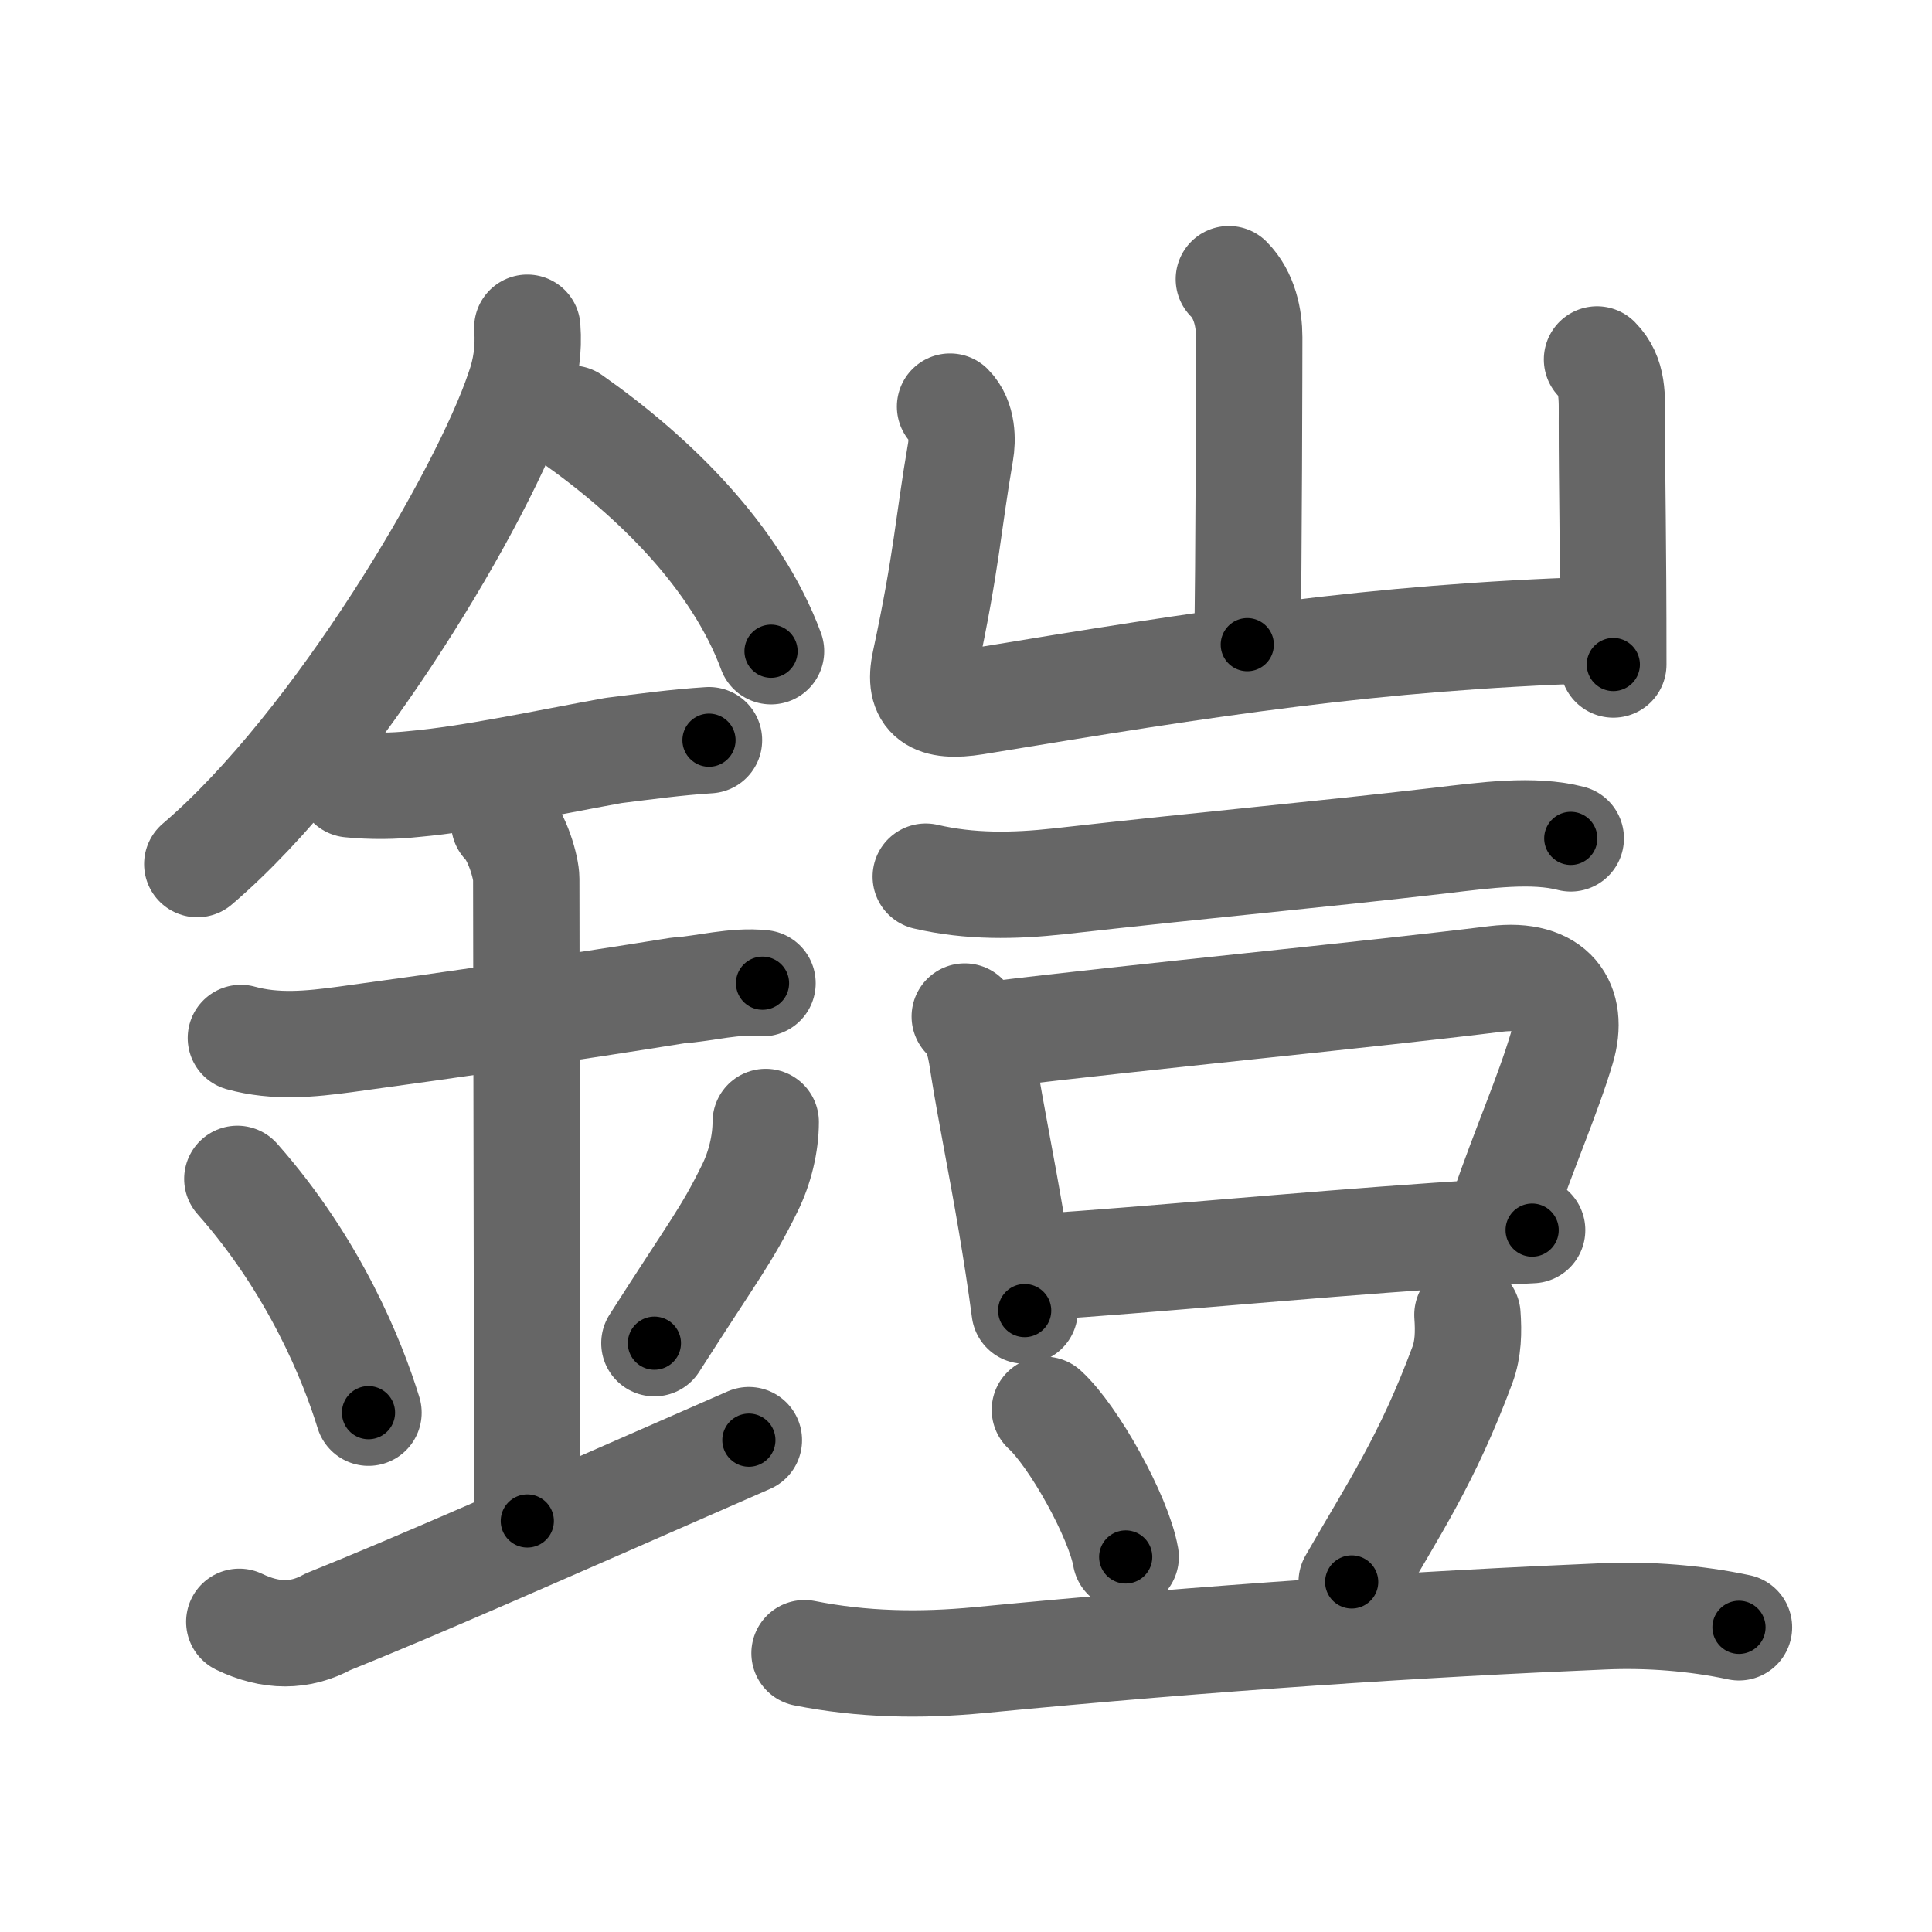 <svg xmlns="http://www.w3.org/2000/svg" width="109" height="109" viewBox="0 0 109 109" id="93a7"><g fill="none" stroke="#666" stroke-width="6" stroke-linecap="round" stroke-linejoin="round"><g><g><path d="M29.75,18.49c0.09,1.21-0.07,2.38-0.48,3.51c-1.96,5.87-10.28,20.05-18.14,26.75" /><path d="M32.25,23.62c4.62,3.25,9.27,7.77,11.25,13.12" /><path d="M19.75,44.25c1.21,0.12,2.43,0.11,3.63-0.02c3.23-0.29,7.27-1.17,11.24-1.89c1.79-0.22,3.5-0.46,5.38-0.58" /><path d="M13.59,58.56c1.96,0.54,3.89,0.35,5.89,0.08c6.06-0.83,12.64-1.77,18.77-2.76c1.59-0.11,3.18-0.58,4.77-0.41" /><path d="M28.45,46.44c0.74,0.74,1.24,2.52,1.24,3.14c0,4.79,0.06,31.54,0.06,36.23" /><path d="M13.39,66.51c4.37,4.94,6.51,10.3,7.4,13.19" /><path d="M43.2,63.3c0,1.2-0.32,2.58-0.91,3.76c-1.32,2.68-1.96,3.38-5.37,8.72" /><path d="M13.5,91.5c1.78,0.86,3.44,0.86,5,0c5.28-2.13,10.62-4.5,23.75-10.25" /></g><g><g><path d="M69.33,15.75c0.9,0.9,1.15,2.25,1.15,3.27c0,0.64-0.02,13.37-0.11,17.35" /><path d="M53.6,22.94c0.73,0.73,0.7,1.93,0.59,2.56c-0.69,3.99-0.77,6.13-2,11.85c-0.44,2.02,0.52,2.61,2.81,2.24c13.38-2.21,22.42-3.63,35.01-4.05" /><path d="M90.1,20.28c0.93,0.94,0.84,2.1,0.84,3.52c0,3.95,0.08,6.2,0.08,13.69" /></g><g><g><path d="M52.23,49.46c2.5,0.58,4.96,0.54,7.53,0.26c8.62-0.97,14.37-1.47,21.51-2.3c2.53-0.3,5.23-0.67,7.35-0.12" /></g><g><g><path d="M54.43,57.35c0.8,0.8,0.91,1.9,1.07,2.92c0.42,2.61,1.01,5.48,1.56,8.74c0.26,1.55,0.52,3.19,0.75,4.93" /><path d="M56.28,58.34c7.85-0.96,20.85-2.21,28.1-3.11c3.26-0.4,4.47,1.43,3.73,3.92c-0.76,2.57-2.09,5.58-3.32,9.16" /><path d="M58.68,71.48c5.97-0.39,14.47-1.21,22.45-1.76c1.81-0.12,3.59-0.24,5.31-0.32" /></g><path d="M58.95,79.54c1.61,1.46,4.16,6.02,4.56,8.3" /><path d="M82.79,74.18c0.07,0.96,0.05,1.93-0.28,2.82c-2,5.38-3.88,8.12-6.25,12.25" /><path d="M45.39,93.27c3.27,0.65,6.53,0.71,9.86,0.39c13.37-1.29,25-2.04,35.25-2.47c2.49-0.11,5.18,0.1,7.61,0.62" /></g></g></g></g></g><g fill="none" stroke="#000" stroke-width="3" stroke-linecap="round" stroke-linejoin="round"><path d="M29.75,18.49c0.09,1.21-0.07,2.38-0.48,3.51c-1.96,5.87-10.28,20.05-18.14,26.75" stroke-dasharray="36.149" stroke-dashoffset="36.149"><animate attributeName="stroke-dashoffset" values="36.149;36.149;0" dur="0.361s" fill="freeze" begin="0s;93a7.click" /></path><path d="M32.25,23.62c4.62,3.25,9.27,7.77,11.25,13.12" stroke-dasharray="17.538" stroke-dashoffset="17.538"><animate attributeName="stroke-dashoffset" values="17.538" fill="freeze" begin="93a7.click" /><animate attributeName="stroke-dashoffset" values="17.538;17.538;0" keyTimes="0;0.674;1" dur="0.536s" fill="freeze" begin="0s;93a7.click" /></path><path d="M19.75,44.25c1.21,0.12,2.43,0.11,3.63-0.02c3.23-0.29,7.27-1.17,11.24-1.89c1.79-0.22,3.5-0.46,5.38-0.58" stroke-dasharray="20.451" stroke-dashoffset="20.451"><animate attributeName="stroke-dashoffset" values="20.451" fill="freeze" begin="93a7.click" /><animate attributeName="stroke-dashoffset" values="20.451;20.451;0" keyTimes="0;0.723;1" dur="0.741s" fill="freeze" begin="0s;93a7.click" /></path><path d="M13.59,58.56c1.96,0.54,3.89,0.35,5.89,0.08c6.06-0.83,12.64-1.77,18.77-2.76c1.59-0.11,3.18-0.58,4.77-0.41" stroke-dasharray="29.706" stroke-dashoffset="29.706"><animate attributeName="stroke-dashoffset" values="29.706" fill="freeze" begin="93a7.click" /><animate attributeName="stroke-dashoffset" values="29.706;29.706;0" keyTimes="0;0.714;1" dur="1.038s" fill="freeze" begin="0s;93a7.click" /></path><path d="M28.45,46.44c0.74,0.74,1.24,2.52,1.24,3.14c0,4.79,0.06,31.54,0.06,36.23" stroke-dasharray="39.661" stroke-dashoffset="39.661"><animate attributeName="stroke-dashoffset" values="39.661" fill="freeze" begin="93a7.click" /><animate attributeName="stroke-dashoffset" values="39.661;39.661;0" keyTimes="0;0.723;1" dur="1.435s" fill="freeze" begin="0s;93a7.click" /></path><path d="M13.39,66.51c4.37,4.94,6.51,10.3,7.4,13.19" stroke-dasharray="15.235" stroke-dashoffset="15.235"><animate attributeName="stroke-dashoffset" values="15.235" fill="freeze" begin="93a7.click" /><animate attributeName="stroke-dashoffset" values="15.235;15.235;0" keyTimes="0;0.904;1" dur="1.587s" fill="freeze" begin="0s;93a7.click" /></path><path d="M43.2,63.3c0,1.2-0.32,2.58-0.91,3.76c-1.32,2.68-1.96,3.38-5.37,8.72" stroke-dasharray="14.15" stroke-dashoffset="14.15"><animate attributeName="stroke-dashoffset" values="14.15" fill="freeze" begin="93a7.click" /><animate attributeName="stroke-dashoffset" values="14.15;14.15;0" keyTimes="0;0.918;1" dur="1.728s" fill="freeze" begin="0s;93a7.click" /></path><path d="M13.5,91.5c1.78,0.86,3.44,0.86,5,0c5.28-2.13,10.62-4.5,23.75-10.25" stroke-dasharray="31.083" stroke-dashoffset="31.083"><animate attributeName="stroke-dashoffset" values="31.083" fill="freeze" begin="93a7.click" /><animate attributeName="stroke-dashoffset" values="31.083;31.083;0" keyTimes="0;0.847;1" dur="2.039s" fill="freeze" begin="0s;93a7.click" /></path><path d="M69.33,15.75c0.9,0.9,1.15,2.25,1.15,3.27c0,0.64-0.02,13.37-0.11,17.35" stroke-dasharray="20.906" stroke-dashoffset="20.906"><animate attributeName="stroke-dashoffset" values="20.906" fill="freeze" begin="93a7.click" /><animate attributeName="stroke-dashoffset" values="20.906;20.906;0" keyTimes="0;0.907;1" dur="2.248s" fill="freeze" begin="0s;93a7.click" /></path><path d="M53.6,22.94c0.73,0.73,0.7,1.93,0.59,2.56c-0.69,3.99-0.77,6.13-2,11.85c-0.44,2.02,0.52,2.61,2.81,2.24c13.38-2.21,22.42-3.63,35.01-4.05" stroke-dasharray="54.689" stroke-dashoffset="54.689"><animate attributeName="stroke-dashoffset" values="54.689" fill="freeze" begin="93a7.click" /><animate attributeName="stroke-dashoffset" values="54.689;54.689;0" keyTimes="0;0.804;1" dur="2.795s" fill="freeze" begin="0s;93a7.click" /></path><path d="M90.1,20.28c0.93,0.94,0.84,2.1,0.84,3.52c0,3.95,0.08,6.2,0.08,13.69" stroke-dasharray="17.423" stroke-dashoffset="17.423"><animate attributeName="stroke-dashoffset" values="17.423" fill="freeze" begin="93a7.click" /><animate attributeName="stroke-dashoffset" values="17.423;17.423;0" keyTimes="0;0.941;1" dur="2.969s" fill="freeze" begin="0s;93a7.click" /></path><path d="M52.23,49.46c2.5,0.58,4.96,0.54,7.53,0.26c8.62-0.97,14.37-1.47,21.51-2.3c2.53-0.3,5.23-0.67,7.35-0.12" stroke-dasharray="36.598" stroke-dashoffset="36.598"><animate attributeName="stroke-dashoffset" values="36.598" fill="freeze" begin="93a7.click" /><animate attributeName="stroke-dashoffset" values="36.598;36.598;0" keyTimes="0;0.89;1" dur="3.335s" fill="freeze" begin="0s;93a7.click" /></path><path d="M54.43,57.35c0.8,0.8,0.91,1.9,1.07,2.92c0.42,2.61,1.01,5.48,1.56,8.74c0.26,1.55,0.52,3.19,0.75,4.93" stroke-dasharray="17.036" stroke-dashoffset="17.036"><animate attributeName="stroke-dashoffset" values="17.036" fill="freeze" begin="93a7.click" /><animate attributeName="stroke-dashoffset" values="17.036;17.036;0" keyTimes="0;0.951;1" dur="3.505s" fill="freeze" begin="0s;93a7.click" /></path><path d="M56.28,58.34c7.85-0.96,20.85-2.21,28.1-3.11c3.26-0.4,4.47,1.43,3.73,3.92c-0.76,2.57-2.09,5.58-3.32,9.16" stroke-dasharray="44.836" stroke-dashoffset="44.836"><animate attributeName="stroke-dashoffset" values="44.836" fill="freeze" begin="93a7.click" /><animate attributeName="stroke-dashoffset" values="44.836;44.836;0" keyTimes="0;0.887;1" dur="3.953s" fill="freeze" begin="0s;93a7.click" /></path><path d="M58.68,71.48c5.97-0.39,14.47-1.21,22.45-1.76c1.81-0.12,3.59-0.24,5.31-0.32" stroke-dasharray="27.84" stroke-dashoffset="27.84"><animate attributeName="stroke-dashoffset" values="27.84" fill="freeze" begin="93a7.click" /><animate attributeName="stroke-dashoffset" values="27.84;27.84;0" keyTimes="0;0.934;1" dur="4.231s" fill="freeze" begin="0s;93a7.click" /></path><path d="M58.95,79.54c1.61,1.46,4.16,6.02,4.56,8.3" stroke-dasharray="9.568" stroke-dashoffset="9.568"><animate attributeName="stroke-dashoffset" values="9.568" fill="freeze" begin="93a7.click" /><animate attributeName="stroke-dashoffset" values="9.568;9.568;0" keyTimes="0;0.978;1" dur="4.327s" fill="freeze" begin="0s;93a7.click" /></path><path d="M82.79,74.18c0.07,0.96,0.05,1.93-0.28,2.82c-2,5.38-3.88,8.12-6.25,12.25" stroke-dasharray="16.632" stroke-dashoffset="16.632"><animate attributeName="stroke-dashoffset" values="16.632" fill="freeze" begin="93a7.click" /><animate attributeName="stroke-dashoffset" values="16.632;16.632;0" keyTimes="0;0.963;1" dur="4.493s" fill="freeze" begin="0s;93a7.click" /></path><path d="M45.39,93.27c3.27,0.65,6.53,0.71,9.86,0.39c13.37-1.29,25-2.04,35.25-2.47c2.49-0.11,5.18,0.1,7.61,0.62" stroke-dasharray="52.9" stroke-dashoffset="52.9"><animate attributeName="stroke-dashoffset" values="52.9" fill="freeze" begin="93a7.click" /><animate attributeName="stroke-dashoffset" values="52.9;52.9;0" keyTimes="0;0.895;1" dur="5.022s" fill="freeze" begin="0s;93a7.click" /></path></g></svg>